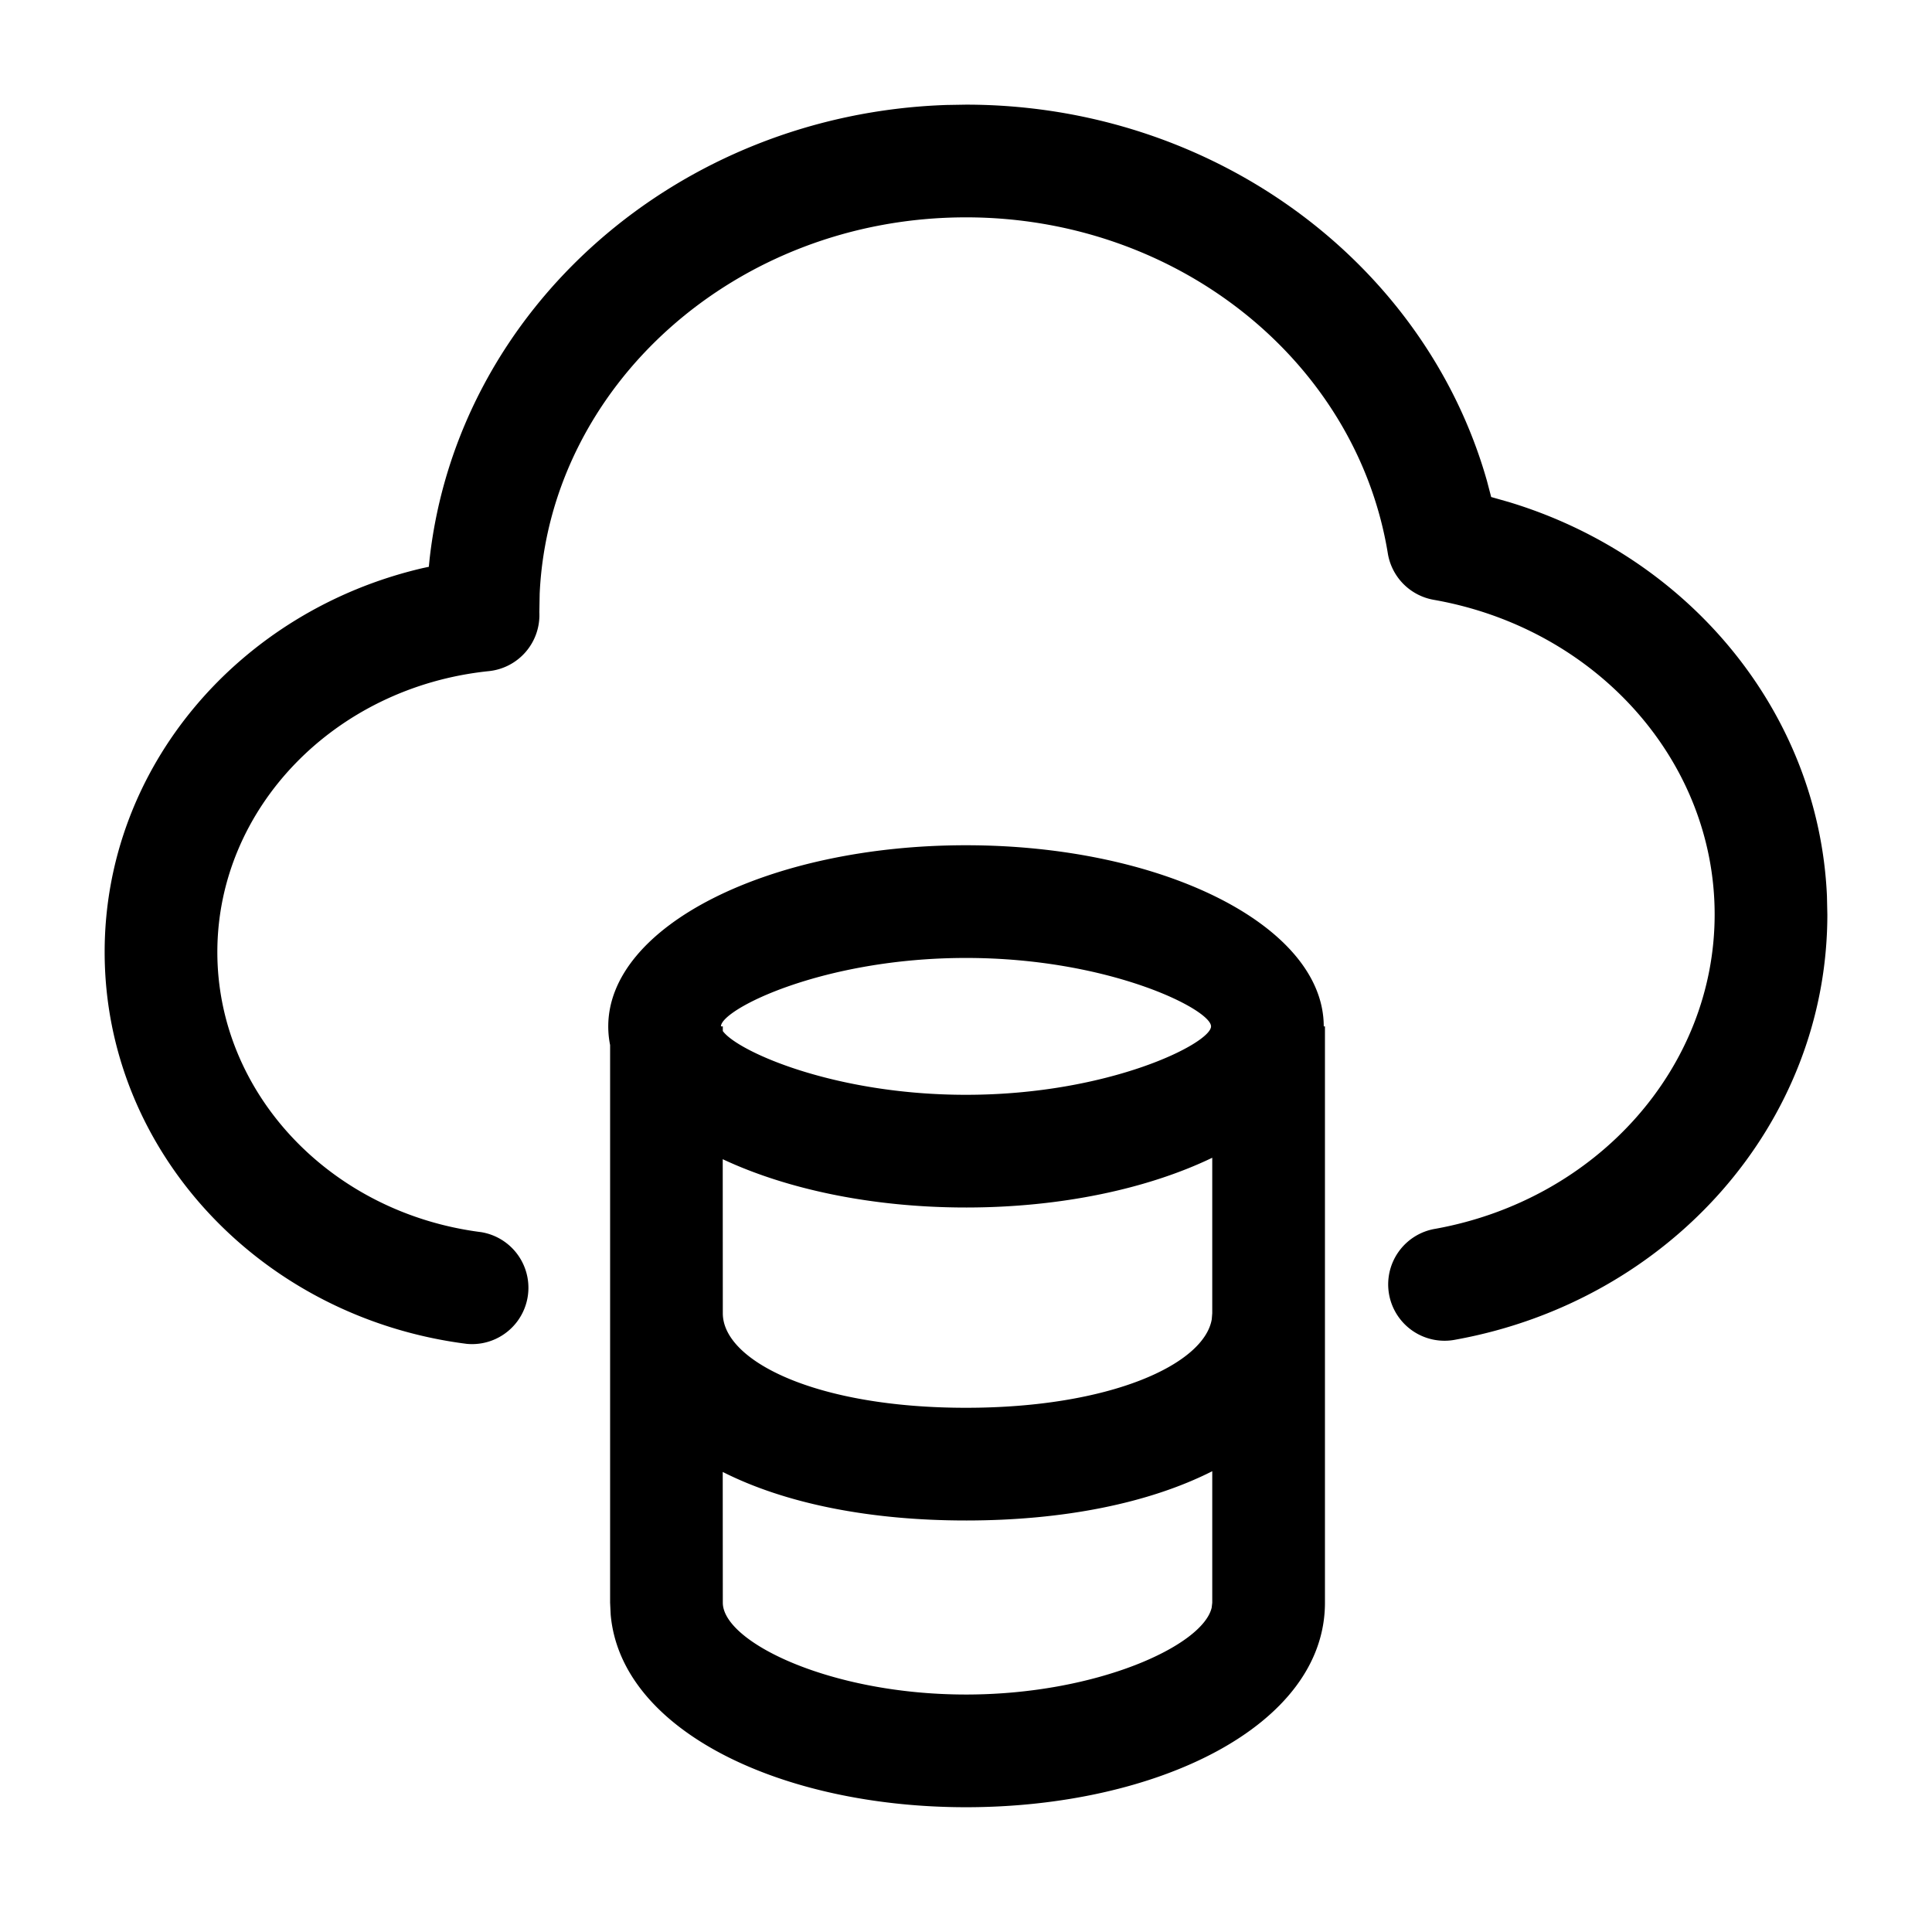 <svg xmlns="http://www.w3.org/2000/svg" version="1.1" width="1024" height="1024" fill="currentColor" aria-hidden="true" focusable="false">
    <path d="M512 448c104.747 0 189.611 42.965 189.611 96h0.64v305.493c0 65.28-89.131 108.373-190.251 108.373-97.536 0-182.955-40.363-188.331-102.144l-0.299-6.272v-295.552a49.835 49.835 0 0 1-0.981-9.899c0-53.035 84.907-96 189.611-96z m0 357.888c-51.029 0-95.787-8.96-128.939-25.728l0.043 69.291c0 20.779 56.917 48.683 128.896 48.683 69.248 0 125.611-25.899 130.219-46.08l0.299-2.56v-69.717c-33.536 16.981-78.933 26.112-130.517 26.112zM512 640c-49.792 0-95.104-9.728-128.939-25.6l0.043 81.664c0 25.216 49.237 50.091 128.896 50.091 76.629 0 126.251-23.125 130.261-46.933l0.256-3.157v-82.432c-33.963 16.341-79.915 26.368-130.517 26.368z m0-584.533c130.645 0 243.072 83.2 276.096 199.339l2.261 8.619 9.301 2.645c95.573 28.843 164.309 111.488 168.661 208.811l0.213 9.813c0 110.805-83.627 204.715-196.907 225.323a29.867 29.867 0 1 1-10.709-58.752c85.675-15.573 147.883-85.461 147.883-166.613 0-81.493-62.763-151.595-148.907-166.741a29.867 29.867 0 0 1-24.32-24.619C719.019 191.829 624.512 115.2 512 115.2c-122.112 0-220.928 89.6-225.963 199.509l-0.171 9.813a29.867 29.867 0 0 1-26.752 31.189c-81.92 8.448-143.915 72.832-143.915 148.907 0 74.667 59.733 138.24 139.776 148.437a29.867 29.867 0 0 1-7.552 59.221C138.368 698.453 55.467 610.219 55.467 504.619c0-98.091 71.467-180.907 168.619-203.52l3.2-0.683 0.427-4.267c14.933-132.523 131.499-235.776 274.048-240.512L512 55.467z m0 452.267c-75.989 0-129.877 27.307-129.877 36.267h0.981v2.475c7.68 10.667 58.88 33.792 128.896 33.792 75.989 0 129.877-27.307 129.877-36.267 0-8.96-53.888-36.267-129.877-36.267z"></path>
</svg>
